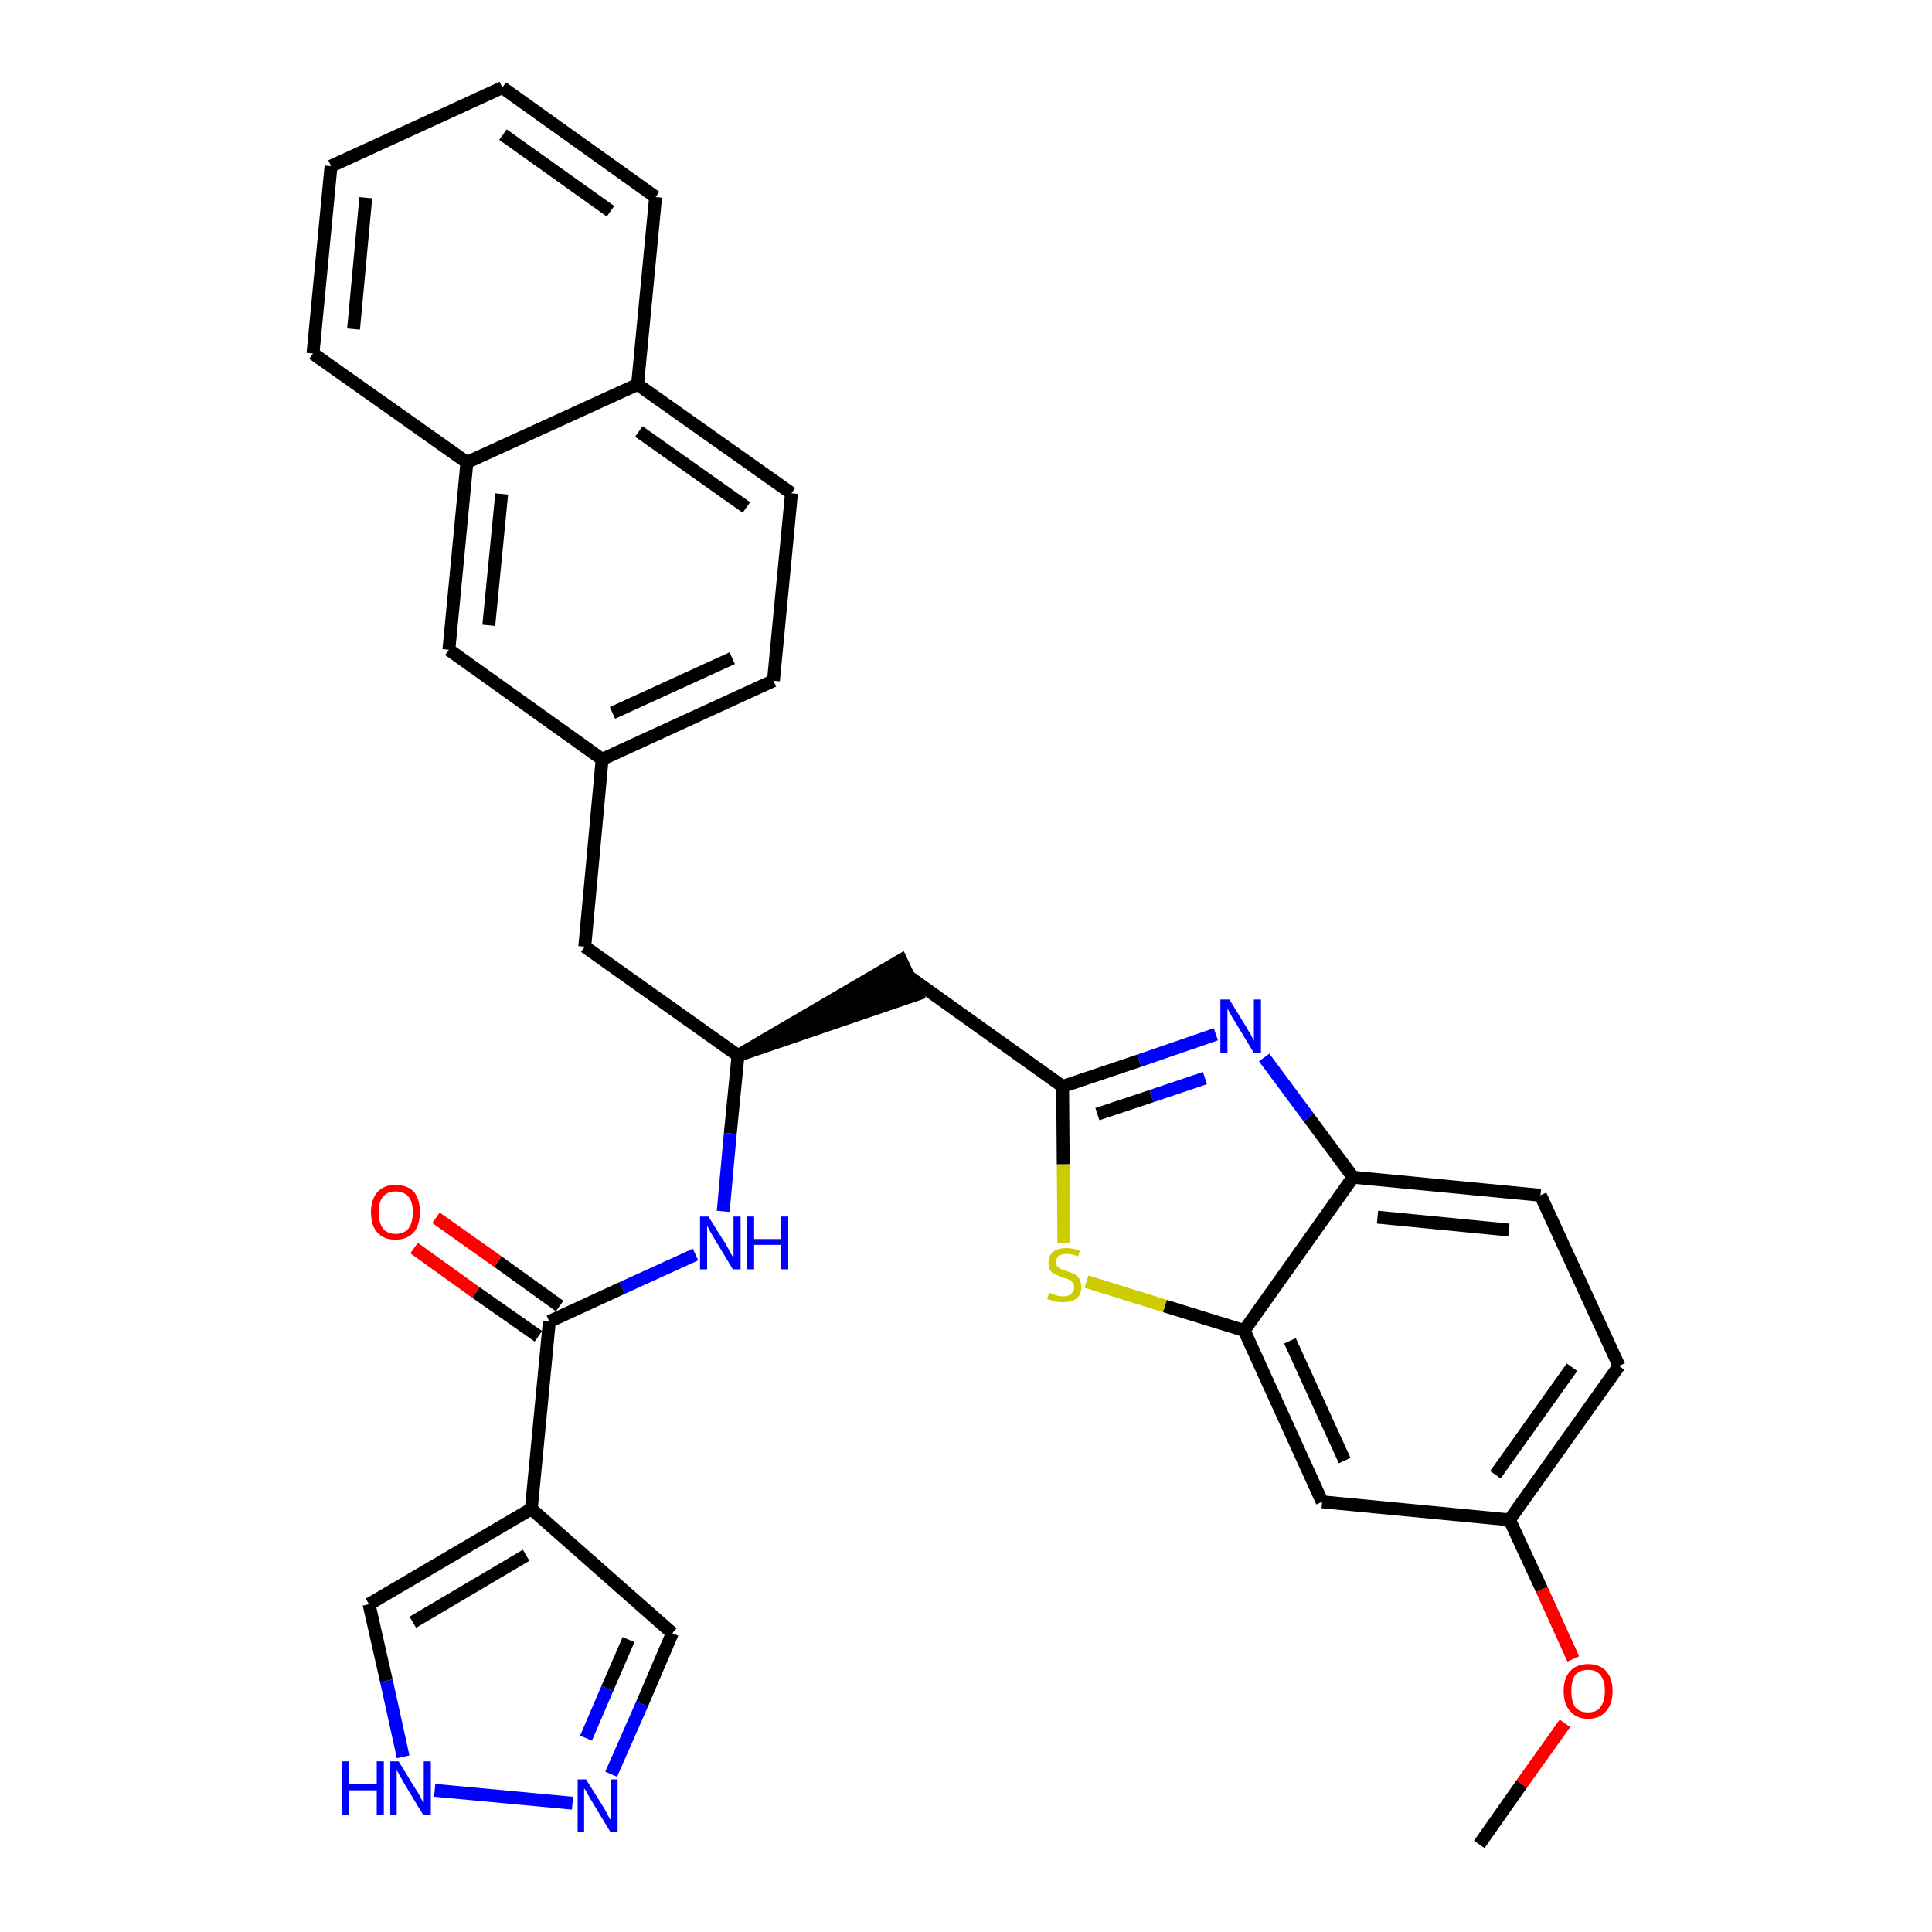<?xml version='1.0' encoding='iso-8859-1'?>
<svg version='1.1' baseProfile='full'
              xmlns='http://www.w3.org/2000/svg'
                      xmlns:rdkit='http://www.rdkit.org/xml'
                      xmlns:xlink='http://www.w3.org/1999/xlink'
                  xml:space='preserve'
width='300px' height='300px' viewBox='0 0 300 300'>
<!-- END OF HEADER -->
<path class='bond-0 atom-0 atom-1' d='M 229.7,286.4 L 236.3,277.0' style='fill:none;fill-rule:evenodd;stroke:#000000;stroke-width:2.0px;stroke-linecap:butt;stroke-linejoin:miter;stroke-opacity:1' />
<path class='bond-0 atom-0 atom-1' d='M 236.3,277.0 L 243.0,267.6' style='fill:none;fill-rule:evenodd;stroke:#FF0000;stroke-width:2.0px;stroke-linecap:butt;stroke-linejoin:miter;stroke-opacity:1' />
<path class='bond-1 atom-1 atom-2' d='M 244.3,257.6 L 239.4,246.8' style='fill:none;fill-rule:evenodd;stroke:#FF0000;stroke-width:2.0px;stroke-linecap:butt;stroke-linejoin:miter;stroke-opacity:1' />
<path class='bond-1 atom-1 atom-2' d='M 239.4,246.8 L 234.4,236.0' style='fill:none;fill-rule:evenodd;stroke:#000000;stroke-width:2.0px;stroke-linecap:butt;stroke-linejoin:miter;stroke-opacity:1' />
<path class='bond-2 atom-2 atom-3' d='M 234.4,236.0 L 251.4,212.1' style='fill:none;fill-rule:evenodd;stroke:#000000;stroke-width:2.0px;stroke-linecap:butt;stroke-linejoin:miter;stroke-opacity:1' />
<path class='bond-2 atom-2 atom-3' d='M 232.2,229.0 L 244.1,212.3' style='fill:none;fill-rule:evenodd;stroke:#000000;stroke-width:2.0px;stroke-linecap:butt;stroke-linejoin:miter;stroke-opacity:1' />
<path class='bond-31 atom-31 atom-2' d='M 205.3,233.2 L 234.4,236.0' style='fill:none;fill-rule:evenodd;stroke:#000000;stroke-width:2.0px;stroke-linecap:butt;stroke-linejoin:miter;stroke-opacity:1' />
<path class='bond-3 atom-3 atom-4' d='M 251.4,212.1 L 239.2,185.6' style='fill:none;fill-rule:evenodd;stroke:#000000;stroke-width:2.0px;stroke-linecap:butt;stroke-linejoin:miter;stroke-opacity:1' />
<path class='bond-4 atom-4 atom-5' d='M 239.2,185.6 L 210.1,182.8' style='fill:none;fill-rule:evenodd;stroke:#000000;stroke-width:2.0px;stroke-linecap:butt;stroke-linejoin:miter;stroke-opacity:1' />
<path class='bond-4 atom-4 atom-5' d='M 234.3,191.0 L 213.9,189.0' style='fill:none;fill-rule:evenodd;stroke:#000000;stroke-width:2.0px;stroke-linecap:butt;stroke-linejoin:miter;stroke-opacity:1' />
<path class='bond-5 atom-5 atom-6' d='M 210.1,182.8 L 203.2,173.5' style='fill:none;fill-rule:evenodd;stroke:#000000;stroke-width:2.0px;stroke-linecap:butt;stroke-linejoin:miter;stroke-opacity:1' />
<path class='bond-5 atom-5 atom-6' d='M 203.2,173.5 L 196.3,164.2' style='fill:none;fill-rule:evenodd;stroke:#0000FF;stroke-width:2.0px;stroke-linecap:butt;stroke-linejoin:miter;stroke-opacity:1' />
<path class='bond-32 atom-30 atom-5' d='M 193.2,206.6 L 210.1,182.8' style='fill:none;fill-rule:evenodd;stroke:#000000;stroke-width:2.0px;stroke-linecap:butt;stroke-linejoin:miter;stroke-opacity:1' />
<path class='bond-6 atom-6 atom-7' d='M 188.8,160.6 L 176.9,164.7' style='fill:none;fill-rule:evenodd;stroke:#0000FF;stroke-width:2.0px;stroke-linecap:butt;stroke-linejoin:miter;stroke-opacity:1' />
<path class='bond-6 atom-6 atom-7' d='M 176.9,164.7 L 165.0,168.7' style='fill:none;fill-rule:evenodd;stroke:#000000;stroke-width:2.0px;stroke-linecap:butt;stroke-linejoin:miter;stroke-opacity:1' />
<path class='bond-6 atom-6 atom-7' d='M 187.1,167.4 L 178.8,170.2' style='fill:none;fill-rule:evenodd;stroke:#0000FF;stroke-width:2.0px;stroke-linecap:butt;stroke-linejoin:miter;stroke-opacity:1' />
<path class='bond-6 atom-6 atom-7' d='M 178.8,170.2 L 170.4,173.0' style='fill:none;fill-rule:evenodd;stroke:#000000;stroke-width:2.0px;stroke-linecap:butt;stroke-linejoin:miter;stroke-opacity:1' />
<path class='bond-7 atom-7 atom-8' d='M 165.0,168.7 L 141.2,151.7' style='fill:none;fill-rule:evenodd;stroke:#000000;stroke-width:2.0px;stroke-linecap:butt;stroke-linejoin:miter;stroke-opacity:1' />
<path class='bond-28 atom-7 atom-29' d='M 165.0,168.7 L 165.1,180.8' style='fill:none;fill-rule:evenodd;stroke:#000000;stroke-width:2.0px;stroke-linecap:butt;stroke-linejoin:miter;stroke-opacity:1' />
<path class='bond-28 atom-7 atom-29' d='M 165.1,180.8 L 165.2,193.0' style='fill:none;fill-rule:evenodd;stroke:#CCCC00;stroke-width:2.0px;stroke-linecap:butt;stroke-linejoin:miter;stroke-opacity:1' />
<path class='bond-8 atom-9 atom-8' d='M 114.6,163.9 L 142.4,154.4 L 139.9,149.1 Z' style='fill:#000000;fill-rule:evenodd;fill-opacity:1;stroke:#000000;stroke-width:2.0px;stroke-linecap:butt;stroke-linejoin:miter;stroke-opacity:1;' />
<path class='bond-9 atom-9 atom-10' d='M 114.6,163.9 L 90.8,147.0' style='fill:none;fill-rule:evenodd;stroke:#000000;stroke-width:2.0px;stroke-linecap:butt;stroke-linejoin:miter;stroke-opacity:1' />
<path class='bond-20 atom-9 atom-21' d='M 114.6,163.9 L 113.4,176.0' style='fill:none;fill-rule:evenodd;stroke:#000000;stroke-width:2.0px;stroke-linecap:butt;stroke-linejoin:miter;stroke-opacity:1' />
<path class='bond-20 atom-9 atom-21' d='M 113.4,176.0 L 112.3,188.1' style='fill:none;fill-rule:evenodd;stroke:#0000FF;stroke-width:2.0px;stroke-linecap:butt;stroke-linejoin:miter;stroke-opacity:1' />
<path class='bond-10 atom-10 atom-11' d='M 90.8,147.0 L 93.5,117.9' style='fill:none;fill-rule:evenodd;stroke:#000000;stroke-width:2.0px;stroke-linecap:butt;stroke-linejoin:miter;stroke-opacity:1' />
<path class='bond-11 atom-11 atom-12' d='M 93.5,117.9 L 120.1,105.7' style='fill:none;fill-rule:evenodd;stroke:#000000;stroke-width:2.0px;stroke-linecap:butt;stroke-linejoin:miter;stroke-opacity:1' />
<path class='bond-11 atom-11 atom-12' d='M 95.1,110.7 L 113.7,102.2' style='fill:none;fill-rule:evenodd;stroke:#000000;stroke-width:2.0px;stroke-linecap:butt;stroke-linejoin:miter;stroke-opacity:1' />
<path class='bond-33 atom-20 atom-11' d='M 69.7,100.9 L 93.5,117.9' style='fill:none;fill-rule:evenodd;stroke:#000000;stroke-width:2.0px;stroke-linecap:butt;stroke-linejoin:miter;stroke-opacity:1' />
<path class='bond-12 atom-12 atom-13' d='M 120.1,105.7 L 122.9,76.6' style='fill:none;fill-rule:evenodd;stroke:#000000;stroke-width:2.0px;stroke-linecap:butt;stroke-linejoin:miter;stroke-opacity:1' />
<path class='bond-13 atom-13 atom-14' d='M 122.9,76.6 L 99.0,59.7' style='fill:none;fill-rule:evenodd;stroke:#000000;stroke-width:2.0px;stroke-linecap:butt;stroke-linejoin:miter;stroke-opacity:1' />
<path class='bond-13 atom-13 atom-14' d='M 115.9,78.8 L 99.2,67.0' style='fill:none;fill-rule:evenodd;stroke:#000000;stroke-width:2.0px;stroke-linecap:butt;stroke-linejoin:miter;stroke-opacity:1' />
<path class='bond-14 atom-14 atom-15' d='M 99.0,59.7 L 101.8,30.6' style='fill:none;fill-rule:evenodd;stroke:#000000;stroke-width:2.0px;stroke-linecap:butt;stroke-linejoin:miter;stroke-opacity:1' />
<path class='bond-35 atom-19 atom-14' d='M 72.5,71.8 L 99.0,59.7' style='fill:none;fill-rule:evenodd;stroke:#000000;stroke-width:2.0px;stroke-linecap:butt;stroke-linejoin:miter;stroke-opacity:1' />
<path class='bond-15 atom-15 atom-16' d='M 101.8,30.6 L 78.0,13.6' style='fill:none;fill-rule:evenodd;stroke:#000000;stroke-width:2.0px;stroke-linecap:butt;stroke-linejoin:miter;stroke-opacity:1' />
<path class='bond-15 atom-15 atom-16' d='M 94.8,32.8 L 78.1,20.9' style='fill:none;fill-rule:evenodd;stroke:#000000;stroke-width:2.0px;stroke-linecap:butt;stroke-linejoin:miter;stroke-opacity:1' />
<path class='bond-16 atom-16 atom-17' d='M 78.0,13.6 L 51.4,25.8' style='fill:none;fill-rule:evenodd;stroke:#000000;stroke-width:2.0px;stroke-linecap:butt;stroke-linejoin:miter;stroke-opacity:1' />
<path class='bond-17 atom-17 atom-18' d='M 51.4,25.8 L 48.6,54.9' style='fill:none;fill-rule:evenodd;stroke:#000000;stroke-width:2.0px;stroke-linecap:butt;stroke-linejoin:miter;stroke-opacity:1' />
<path class='bond-17 atom-17 atom-18' d='M 56.8,30.7 L 54.9,51.1' style='fill:none;fill-rule:evenodd;stroke:#000000;stroke-width:2.0px;stroke-linecap:butt;stroke-linejoin:miter;stroke-opacity:1' />
<path class='bond-18 atom-18 atom-19' d='M 48.6,54.9 L 72.5,71.8' style='fill:none;fill-rule:evenodd;stroke:#000000;stroke-width:2.0px;stroke-linecap:butt;stroke-linejoin:miter;stroke-opacity:1' />
<path class='bond-19 atom-19 atom-20' d='M 72.5,71.8 L 69.7,100.9' style='fill:none;fill-rule:evenodd;stroke:#000000;stroke-width:2.0px;stroke-linecap:butt;stroke-linejoin:miter;stroke-opacity:1' />
<path class='bond-19 atom-19 atom-20' d='M 77.9,76.7 L 75.9,97.1' style='fill:none;fill-rule:evenodd;stroke:#000000;stroke-width:2.0px;stroke-linecap:butt;stroke-linejoin:miter;stroke-opacity:1' />
<path class='bond-21 atom-21 atom-22' d='M 108.0,194.8 L 96.6,200.0' style='fill:none;fill-rule:evenodd;stroke:#0000FF;stroke-width:2.0px;stroke-linecap:butt;stroke-linejoin:miter;stroke-opacity:1' />
<path class='bond-21 atom-21 atom-22' d='M 96.6,200.0 L 85.3,205.2' style='fill:none;fill-rule:evenodd;stroke:#000000;stroke-width:2.0px;stroke-linecap:butt;stroke-linejoin:miter;stroke-opacity:1' />
<path class='bond-22 atom-22 atom-23' d='M 86.9,202.8 L 77.3,195.9' style='fill:none;fill-rule:evenodd;stroke:#000000;stroke-width:2.0px;stroke-linecap:butt;stroke-linejoin:miter;stroke-opacity:1' />
<path class='bond-22 atom-22 atom-23' d='M 77.3,195.9 L 67.7,189.1' style='fill:none;fill-rule:evenodd;stroke:#FF0000;stroke-width:2.0px;stroke-linecap:butt;stroke-linejoin:miter;stroke-opacity:1' />
<path class='bond-22 atom-22 atom-23' d='M 83.6,207.5 L 73.9,200.7' style='fill:none;fill-rule:evenodd;stroke:#000000;stroke-width:2.0px;stroke-linecap:butt;stroke-linejoin:miter;stroke-opacity:1' />
<path class='bond-22 atom-22 atom-23' d='M 73.9,200.7 L 64.3,193.8' style='fill:none;fill-rule:evenodd;stroke:#FF0000;stroke-width:2.0px;stroke-linecap:butt;stroke-linejoin:miter;stroke-opacity:1' />
<path class='bond-23 atom-22 atom-24' d='M 85.3,205.2 L 82.5,234.3' style='fill:none;fill-rule:evenodd;stroke:#000000;stroke-width:2.0px;stroke-linecap:butt;stroke-linejoin:miter;stroke-opacity:1' />
<path class='bond-24 atom-24 atom-25' d='M 82.5,234.3 L 104.4,253.6' style='fill:none;fill-rule:evenodd;stroke:#000000;stroke-width:2.0px;stroke-linecap:butt;stroke-linejoin:miter;stroke-opacity:1' />
<path class='bond-34 atom-28 atom-24' d='M 57.3,249.1 L 82.5,234.3' style='fill:none;fill-rule:evenodd;stroke:#000000;stroke-width:2.0px;stroke-linecap:butt;stroke-linejoin:miter;stroke-opacity:1' />
<path class='bond-34 atom-28 atom-24' d='M 64.1,251.9 L 81.7,241.5' style='fill:none;fill-rule:evenodd;stroke:#000000;stroke-width:2.0px;stroke-linecap:butt;stroke-linejoin:miter;stroke-opacity:1' />
<path class='bond-25 atom-25 atom-26' d='M 104.4,253.6 L 99.7,264.6' style='fill:none;fill-rule:evenodd;stroke:#000000;stroke-width:2.0px;stroke-linecap:butt;stroke-linejoin:miter;stroke-opacity:1' />
<path class='bond-25 atom-25 atom-26' d='M 99.7,264.6 L 94.9,275.5' style='fill:none;fill-rule:evenodd;stroke:#0000FF;stroke-width:2.0px;stroke-linecap:butt;stroke-linejoin:miter;stroke-opacity:1' />
<path class='bond-25 atom-25 atom-26' d='M 97.6,254.6 L 94.3,262.2' style='fill:none;fill-rule:evenodd;stroke:#000000;stroke-width:2.0px;stroke-linecap:butt;stroke-linejoin:miter;stroke-opacity:1' />
<path class='bond-25 atom-25 atom-26' d='M 94.3,262.2 L 91.0,269.9' style='fill:none;fill-rule:evenodd;stroke:#0000FF;stroke-width:2.0px;stroke-linecap:butt;stroke-linejoin:miter;stroke-opacity:1' />
<path class='bond-26 atom-26 atom-27' d='M 88.9,280.0 L 67.5,278.0' style='fill:none;fill-rule:evenodd;stroke:#0000FF;stroke-width:2.0px;stroke-linecap:butt;stroke-linejoin:miter;stroke-opacity:1' />
<path class='bond-27 atom-27 atom-28' d='M 62.6,272.8 L 60.0,261.0' style='fill:none;fill-rule:evenodd;stroke:#0000FF;stroke-width:2.0px;stroke-linecap:butt;stroke-linejoin:miter;stroke-opacity:1' />
<path class='bond-27 atom-27 atom-28' d='M 60.0,261.0 L 57.3,249.1' style='fill:none;fill-rule:evenodd;stroke:#000000;stroke-width:2.0px;stroke-linecap:butt;stroke-linejoin:miter;stroke-opacity:1' />
<path class='bond-29 atom-29 atom-30' d='M 168.7,199.0 L 180.9,202.8' style='fill:none;fill-rule:evenodd;stroke:#CCCC00;stroke-width:2.0px;stroke-linecap:butt;stroke-linejoin:miter;stroke-opacity:1' />
<path class='bond-29 atom-29 atom-30' d='M 180.9,202.8 L 193.2,206.6' style='fill:none;fill-rule:evenodd;stroke:#000000;stroke-width:2.0px;stroke-linecap:butt;stroke-linejoin:miter;stroke-opacity:1' />
<path class='bond-30 atom-30 atom-31' d='M 193.2,206.6 L 205.3,233.2' style='fill:none;fill-rule:evenodd;stroke:#000000;stroke-width:2.0px;stroke-linecap:butt;stroke-linejoin:miter;stroke-opacity:1' />
<path class='bond-30 atom-30 atom-31' d='M 200.3,208.2 L 208.8,226.8' style='fill:none;fill-rule:evenodd;stroke:#000000;stroke-width:2.0px;stroke-linecap:butt;stroke-linejoin:miter;stroke-opacity:1' />
<path  class='atom-1' d='M 242.8 262.6
Q 242.8 260.6, 243.8 259.5
Q 244.8 258.4, 246.6 258.4
Q 248.4 258.4, 249.4 259.5
Q 250.4 260.6, 250.4 262.6
Q 250.4 264.6, 249.4 265.7
Q 248.4 266.9, 246.6 266.9
Q 244.8 266.9, 243.8 265.7
Q 242.8 264.6, 242.8 262.6
M 246.6 265.9
Q 247.9 265.9, 248.5 265.1
Q 249.2 264.2, 249.2 262.6
Q 249.2 260.9, 248.5 260.1
Q 247.9 259.3, 246.6 259.3
Q 245.3 259.3, 244.6 260.1
Q 244.0 260.9, 244.0 262.6
Q 244.0 264.2, 244.6 265.1
Q 245.3 265.9, 246.6 265.9
' fill='#FF0000'/>
<path  class='atom-6' d='M 190.9 155.2
L 193.6 159.6
Q 193.8 160.0, 194.3 160.8
Q 194.7 161.6, 194.7 161.6
L 194.7 155.2
L 195.8 155.2
L 195.8 163.5
L 194.7 163.5
L 191.8 158.7
Q 191.4 158.1, 191.1 157.5
Q 190.7 156.8, 190.6 156.6
L 190.6 163.5
L 189.5 163.5
L 189.5 155.2
L 190.9 155.2
' fill='#0000FF'/>
<path  class='atom-21' d='M 110.0 188.9
L 112.7 193.2
Q 113.0 193.7, 113.4 194.5
Q 113.8 195.2, 113.9 195.3
L 113.9 188.9
L 115.0 188.9
L 115.0 197.1
L 113.8 197.1
L 110.9 192.3
Q 110.6 191.8, 110.2 191.1
Q 109.9 190.5, 109.8 190.3
L 109.8 197.1
L 108.7 197.1
L 108.7 188.9
L 110.0 188.9
' fill='#0000FF'/>
<path  class='atom-21' d='M 116.0 188.9
L 117.1 188.9
L 117.1 192.4
L 121.3 192.4
L 121.3 188.9
L 122.4 188.9
L 122.4 197.1
L 121.3 197.1
L 121.3 193.3
L 117.1 193.3
L 117.1 197.1
L 116.0 197.1
L 116.0 188.9
' fill='#0000FF'/>
<path  class='atom-23' d='M 57.6 188.2
Q 57.6 186.3, 58.6 185.1
Q 59.6 184.0, 61.4 184.0
Q 63.3 184.0, 64.3 185.1
Q 65.2 186.3, 65.2 188.2
Q 65.2 190.3, 64.2 191.4
Q 63.2 192.5, 61.4 192.5
Q 59.6 192.5, 58.6 191.4
Q 57.6 190.3, 57.6 188.2
M 61.4 191.6
Q 62.7 191.6, 63.4 190.8
Q 64.1 189.9, 64.1 188.2
Q 64.1 186.6, 63.4 185.8
Q 62.7 185.0, 61.4 185.0
Q 60.2 185.0, 59.5 185.8
Q 58.8 186.6, 58.8 188.2
Q 58.8 189.9, 59.5 190.8
Q 60.2 191.6, 61.4 191.6
' fill='#FF0000'/>
<path  class='atom-26' d='M 91.0 276.3
L 93.7 280.6
Q 94.0 281.1, 94.4 281.9
Q 94.8 282.6, 94.9 282.7
L 94.9 276.3
L 95.9 276.3
L 95.9 284.5
L 94.8 284.5
L 91.9 279.7
Q 91.6 279.2, 91.2 278.5
Q 90.9 277.9, 90.7 277.7
L 90.7 284.5
L 89.7 284.5
L 89.7 276.3
L 91.0 276.3
' fill='#0000FF'/>
<path  class='atom-27' d='M 53.1 273.5
L 54.2 273.5
L 54.2 277.0
L 58.5 277.0
L 58.5 273.5
L 59.6 273.5
L 59.6 281.8
L 58.5 281.8
L 58.5 278.0
L 54.2 278.0
L 54.2 281.8
L 53.1 281.8
L 53.1 273.5
' fill='#0000FF'/>
<path  class='atom-27' d='M 61.9 273.5
L 64.6 277.9
Q 64.9 278.3, 65.3 279.1
Q 65.7 279.9, 65.8 279.9
L 65.8 273.5
L 66.9 273.5
L 66.9 281.8
L 65.7 281.8
L 62.8 277.0
Q 62.5 276.4, 62.1 275.8
Q 61.8 275.1, 61.6 274.9
L 61.6 281.8
L 60.6 281.8
L 60.6 273.5
L 61.9 273.5
' fill='#0000FF'/>
<path  class='atom-29' d='M 162.9 200.7
Q 163.0 200.8, 163.4 200.9
Q 163.8 201.1, 164.2 201.2
Q 164.7 201.3, 165.1 201.3
Q 165.9 201.3, 166.3 200.9
Q 166.8 200.5, 166.8 199.9
Q 166.8 199.4, 166.5 199.1
Q 166.3 198.8, 166.0 198.7
Q 165.6 198.5, 165.0 198.4
Q 164.3 198.1, 163.9 197.9
Q 163.4 197.7, 163.1 197.3
Q 162.8 196.8, 162.8 196.1
Q 162.8 195.0, 163.5 194.4
Q 164.2 193.8, 165.6 193.8
Q 166.6 193.8, 167.7 194.2
L 167.4 195.1
Q 166.4 194.7, 165.7 194.7
Q 164.9 194.7, 164.4 195.0
Q 164.0 195.4, 164.0 195.9
Q 164.0 196.4, 164.2 196.7
Q 164.4 196.9, 164.8 197.1
Q 165.1 197.2, 165.7 197.4
Q 166.4 197.6, 166.9 197.9
Q 167.3 198.1, 167.6 198.6
Q 167.9 199.1, 167.9 199.9
Q 167.9 201.0, 167.2 201.6
Q 166.4 202.2, 165.1 202.2
Q 164.4 202.2, 163.8 202.1
Q 163.3 201.9, 162.6 201.7
L 162.9 200.7
' fill='#CCCC00'/>
</svg>

